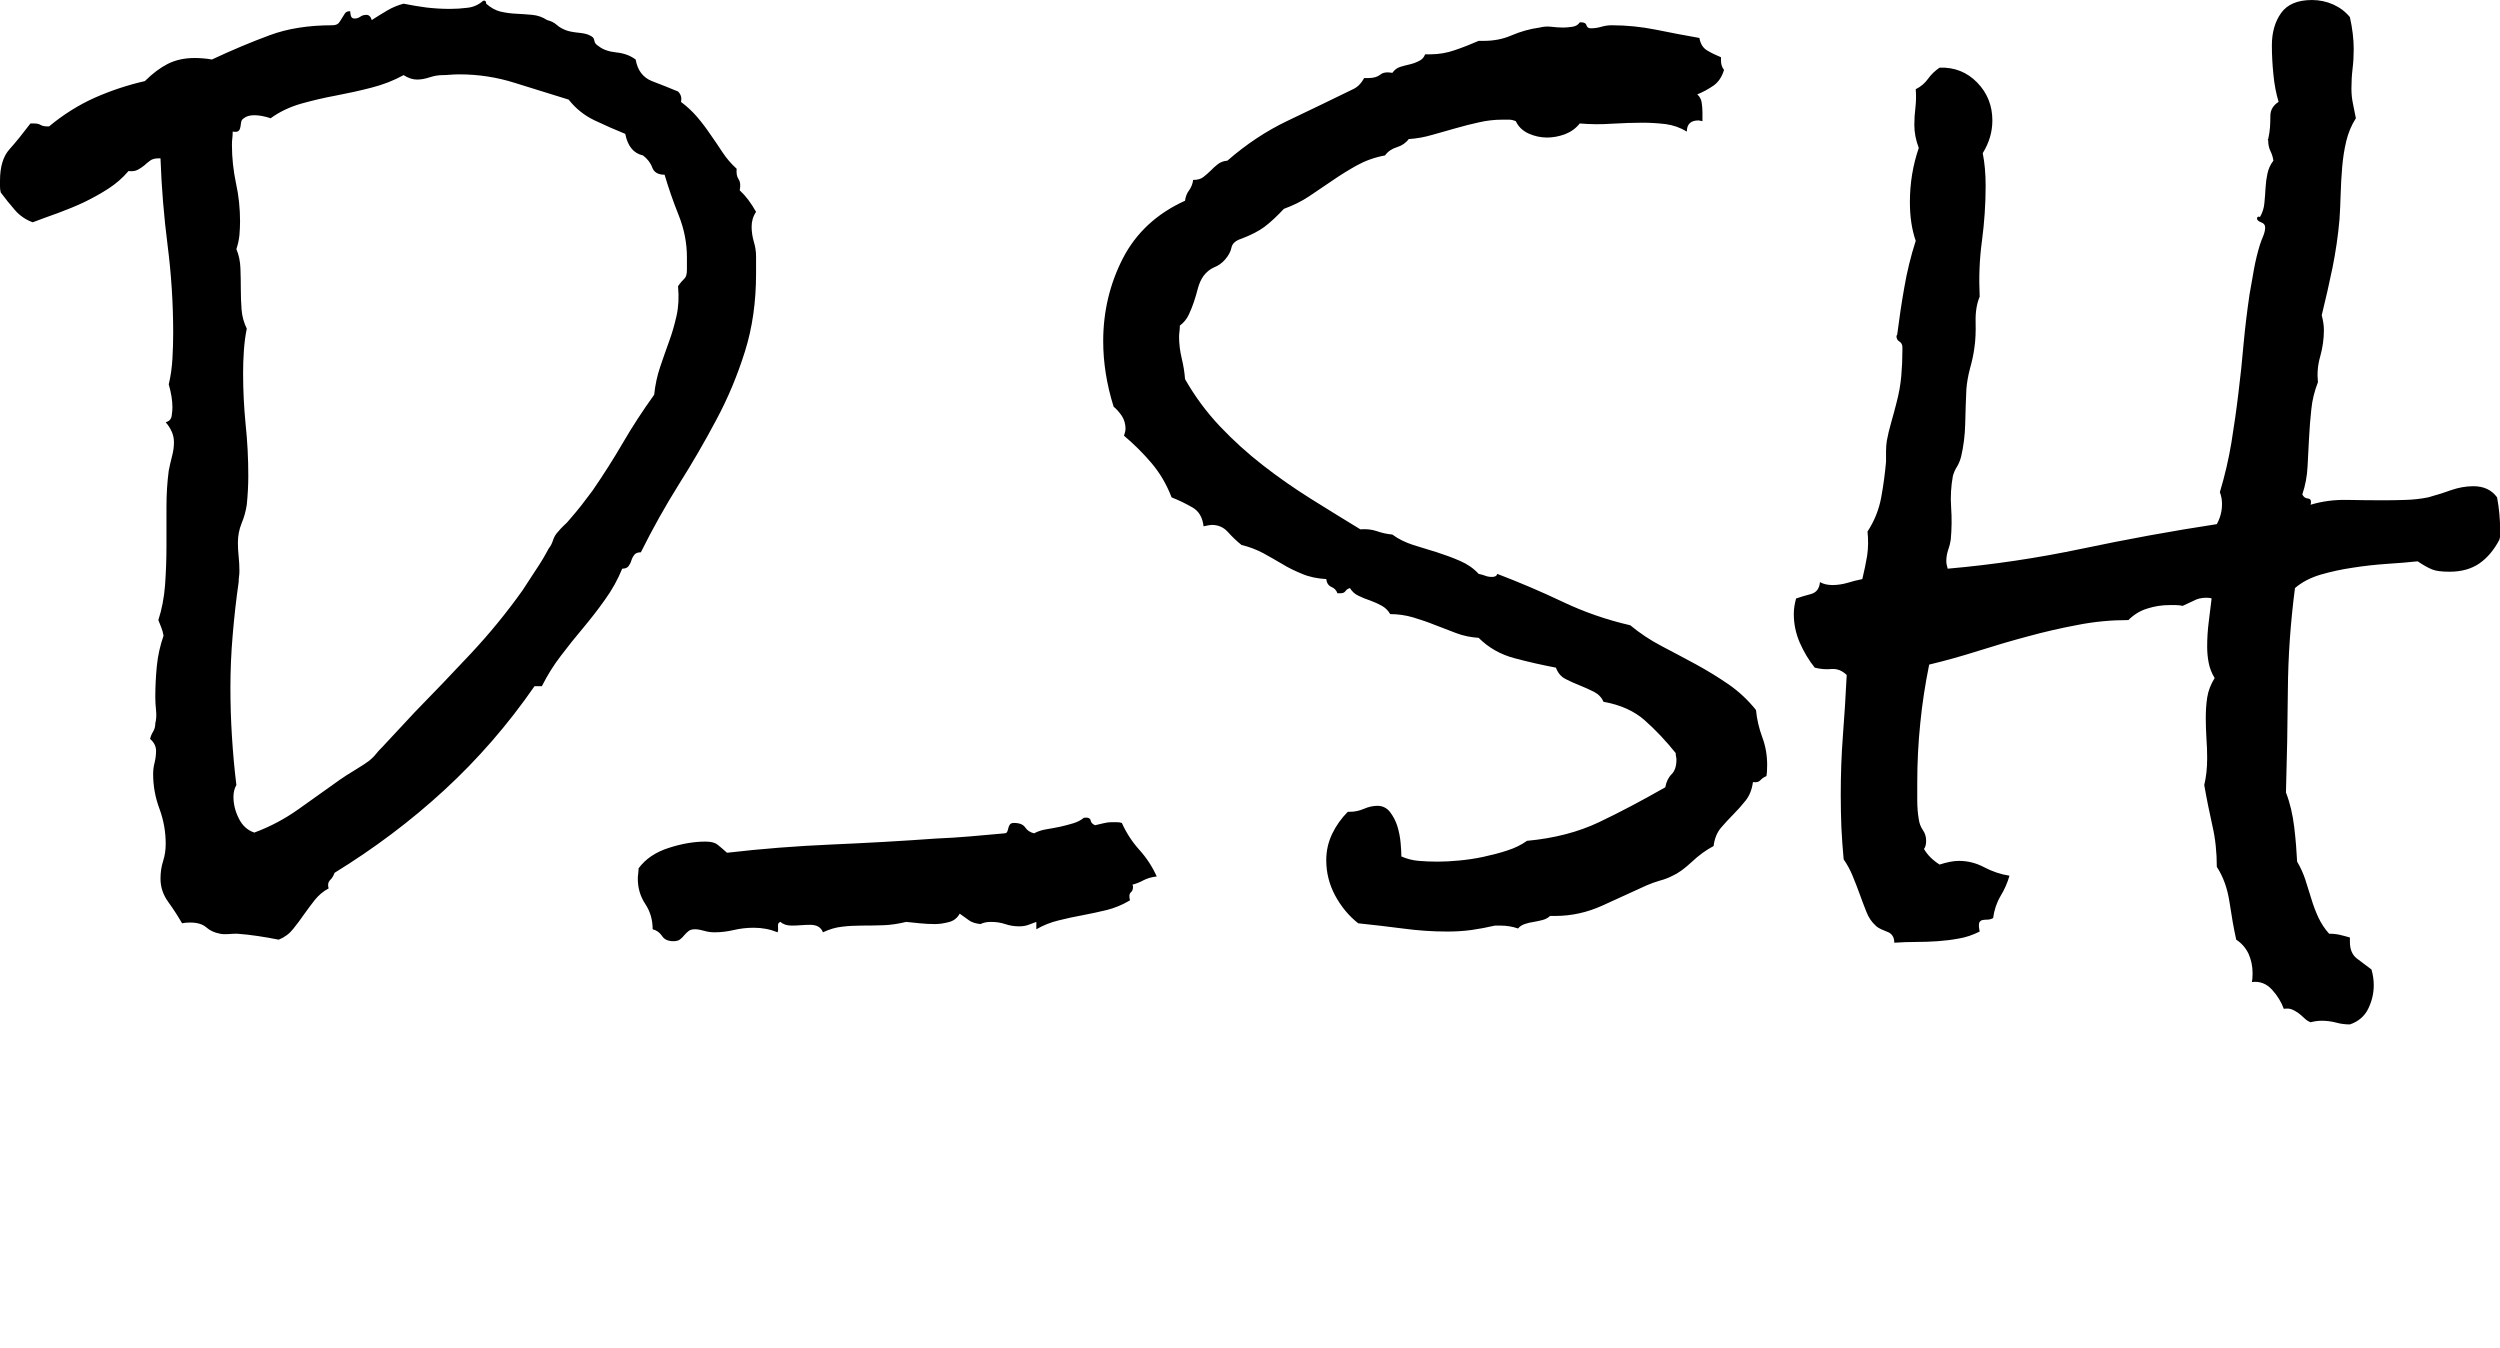 <svg width="100%" height="100%" xmlns="http://www.w3.org/2000/svg" version="1.1"
     preserveAspectRatio="xMidYMid meet"
     viewBox="0 0 272.703 147" overflow="visible">
    <defs id="SvgjsDefs1721"></defs>
    <g id="SvgjsG1722" transform="scale(1.384)" opacity="1">
        <g id="SvgjsG1723" class="text" transform="translate(100.34, 62.461) scale(1)" light-content="false"
           fill="#000000">
            <path d="M-40.75 -40.9L-40.75 -42.25C-40.75 -42.64 -40.81 -43.03 -40.93 -43.42C-41.04 -43.81 -41.1 -44.2 -41.1 -44.59C-41.1 -45.02 -40.99 -45.41 -40.75 -45.76C-41.14 -46.46 -41.57 -47.03 -42.04 -47.46C-41.96 -47.85 -41.99 -48.14 -42.13 -48.34C-42.27 -48.54 -42.31 -48.81 -42.28 -49.16C-42.71 -49.55 -43.08 -49.98 -43.39 -50.45C-43.7 -50.92 -44.02 -51.4 -44.36 -51.88C-44.69 -52.37 -45.04 -52.83 -45.41 -53.26C-45.78 -53.69 -46.2 -54.08 -46.67 -54.43C-46.59 -54.75 -46.67 -55.02 -46.9 -55.25C-47.57 -55.53 -48.25 -55.8 -48.96 -56.07C-49.66 -56.35 -50.09 -56.91 -50.24 -57.77C-50.67 -58.09 -51.18 -58.27 -51.77 -58.33C-52.35 -58.39 -52.82 -58.55 -53.17 -58.83C-53.37 -58.95 -53.48 -59.09 -53.5 -59.27C-53.52 -59.44 -53.62 -59.57 -53.82 -59.65C-54.01 -59.77 -54.32 -59.84 -54.73 -59.88C-55.14 -59.92 -55.46 -59.98 -55.69 -60.06C-56.01 -60.18 -56.26 -60.32 -56.46 -60.5C-56.65 -60.67 -56.9 -60.8 -57.22 -60.88C-57.57 -61.11 -57.96 -61.25 -58.39 -61.29C-58.82 -61.33 -59.25 -61.36 -59.68 -61.38C-60.11 -61.4 -60.52 -61.46 -60.91 -61.55C-61.3 -61.65 -61.67 -61.86 -62.02 -62.17C-62.02 -62.36 -62.1 -62.44 -62.26 -62.4C-62.61 -62.09 -63.02 -61.9 -63.49 -61.85C-63.96 -61.79 -64.42 -61.76 -64.89 -61.76C-65.52 -61.76 -66.13 -61.8 -66.74 -61.87C-67.34 -61.95 -67.94 -62.05 -68.53 -62.17C-68.99 -62.05 -69.42 -61.87 -69.81 -61.64C-70.21 -61.41 -70.62 -61.15 -71.04 -60.88C-71.12 -61.15 -71.26 -61.29 -71.46 -61.29C-71.65 -61.29 -71.82 -61.24 -71.95 -61.14C-72.09 -61.04 -72.24 -61 -72.39 -61C-72.55 -61 -72.65 -61.07 -72.69 -61.23C-72.72 -61.39 -72.74 -61.5 -72.74 -61.58C-72.94 -61.58 -73.08 -61.52 -73.15 -61.41C-73.23 -61.29 -73.31 -61.16 -73.39 -61.03C-73.47 -60.89 -73.55 -60.76 -73.65 -60.64C-73.75 -60.53 -73.92 -60.47 -74.15 -60.47C-76.03 -60.47 -77.68 -60.21 -79.1 -59.68C-80.53 -59.15 -82.04 -58.52 -83.64 -57.77C-83.84 -57.81 -84.06 -57.84 -84.32 -57.86C-84.57 -57.88 -84.79 -57.89 -84.99 -57.89C-85.81 -57.89 -86.52 -57.73 -87.13 -57.42C-87.73 -57.11 -88.33 -56.66 -88.92 -56.07C-90.28 -55.76 -91.6 -55.32 -92.87 -54.76C-94.14 -54.19 -95.34 -53.44 -96.47 -52.5L-96.65 -52.5C-96.85 -52.5 -97.01 -52.54 -97.15 -52.62C-97.29 -52.7 -97.45 -52.73 -97.65 -52.73L-97.94 -52.73C-98.53 -51.95 -99.07 -51.28 -99.58 -50.71C-100.09 -50.15 -100.34 -49.32 -100.34 -48.22L-100.34 -47.75C-100.34 -47.6 -100.32 -47.44 -100.28 -47.29C-99.93 -46.82 -99.56 -46.36 -99.17 -45.91C-98.78 -45.46 -98.31 -45.14 -97.76 -44.94C-97.14 -45.18 -96.47 -45.42 -95.77 -45.67C-95.07 -45.93 -94.38 -46.21 -93.72 -46.52C-93.06 -46.84 -92.42 -47.19 -91.82 -47.58C-91.21 -47.97 -90.67 -48.44 -90.21 -48.98C-89.93 -48.95 -89.7 -48.97 -89.5 -49.07C-89.31 -49.17 -89.13 -49.29 -88.97 -49.42C-88.82 -49.56 -88.66 -49.69 -88.51 -49.8C-88.35 -49.92 -88.13 -49.98 -87.86 -49.98L-87.69 -49.98C-87.61 -47.68 -87.42 -45.39 -87.13 -43.12C-86.84 -40.86 -86.69 -38.55 -86.69 -36.21C-86.69 -35.55 -86.71 -34.87 -86.75 -34.19C-86.79 -33.51 -86.88 -32.83 -87.04 -32.17C-86.85 -31.5 -86.75 -30.9 -86.75 -30.35C-86.75 -30.16 -86.77 -29.93 -86.81 -29.68C-86.85 -29.42 -87 -29.26 -87.28 -29.18C-87.08 -28.95 -86.92 -28.7 -86.81 -28.45C-86.69 -28.19 -86.63 -27.91 -86.63 -27.6C-86.63 -27.25 -86.68 -26.88 -86.78 -26.51C-86.88 -26.14 -86.96 -25.76 -87.04 -25.37C-87.16 -24.47 -87.22 -23.52 -87.22 -22.5L-87.22 -19.39C-87.22 -18.38 -87.26 -17.36 -87.33 -16.35C-87.41 -15.33 -87.59 -14.41 -87.86 -13.59L-87.63 -13.01C-87.55 -12.81 -87.49 -12.6 -87.45 -12.36C-87.72 -11.58 -87.9 -10.78 -87.98 -9.96C-88.06 -9.14 -88.1 -8.32 -88.1 -7.5C-88.1 -7.19 -88.08 -6.85 -88.04 -6.47C-88 -6.1 -88.02 -5.76 -88.1 -5.45C-88.1 -5.21 -88.15 -5 -88.27 -4.8C-88.39 -4.61 -88.47 -4.41 -88.51 -4.22C-88.19 -3.95 -88.04 -3.63 -88.04 -3.28C-88.04 -2.97 -88.08 -2.67 -88.15 -2.37C-88.23 -2.08 -88.27 -1.78 -88.27 -1.46C-88.27 -0.53 -88.11 0.39 -87.77 1.29C-87.44 2.19 -87.28 3.11 -87.28 4.04C-87.28 4.51 -87.34 4.96 -87.48 5.39C-87.62 5.82 -87.69 6.29 -87.69 6.8C-87.69 7.46 -87.48 8.08 -87.07 8.64C-86.66 9.21 -86.3 9.77 -85.99 10.31C-85.83 10.27 -85.62 10.25 -85.34 10.25C-84.79 10.25 -84.37 10.38 -84.08 10.63C-83.79 10.89 -83.43 11.05 -83 11.13C-82.8 11.17 -82.59 11.18 -82.35 11.16C-82.12 11.14 -81.88 11.13 -81.65 11.13C-81.1 11.17 -80.57 11.23 -80.04 11.31C-79.51 11.39 -78.96 11.48 -78.37 11.6C-77.9 11.41 -77.52 11.12 -77.23 10.75C-76.93 10.38 -76.65 10 -76.38 9.61C-76.1 9.22 -75.82 8.84 -75.53 8.47C-75.23 8.1 -74.87 7.79 -74.44 7.56C-74.52 7.29 -74.48 7.07 -74.33 6.91C-74.17 6.76 -74.05 6.56 -73.97 6.33C-70.85 4.41 -67.97 2.25 -65.33 -0.18C-62.7 -2.6 -60.32 -5.33 -58.21 -8.38L-57.63 -8.38C-57.2 -9.24 -56.7 -10.04 -56.13 -10.78C-55.57 -11.52 -54.98 -12.26 -54.37 -12.98C-53.77 -13.7 -53.19 -14.44 -52.65 -15.21C-52.1 -15.97 -51.65 -16.78 -51.3 -17.64C-51.06 -17.64 -50.9 -17.71 -50.8 -17.84C-50.7 -17.98 -50.62 -18.13 -50.57 -18.31C-50.51 -18.49 -50.43 -18.63 -50.33 -18.75C-50.23 -18.87 -50.07 -18.93 -49.83 -18.93C-48.9 -20.8 -47.9 -22.58 -46.85 -24.26C-45.79 -25.94 -44.8 -27.64 -43.89 -29.36C-42.97 -31.07 -42.22 -32.87 -41.63 -34.75C-41.04 -36.62 -40.75 -38.67 -40.75 -40.9ZM-46.2 -42.19L-46.2 -41.19C-46.2 -40.84 -46.27 -40.61 -46.41 -40.49C-46.54 -40.37 -46.71 -40.18 -46.9 -39.9C-46.82 -39.04 -46.86 -38.26 -47.02 -37.56C-47.18 -36.86 -47.37 -36.18 -47.61 -35.54C-47.84 -34.89 -48.08 -34.23 -48.31 -33.54C-48.54 -32.86 -48.7 -32.13 -48.78 -31.35C-49.68 -30.1 -50.5 -28.84 -51.24 -27.57C-51.98 -26.3 -52.78 -25.04 -53.64 -23.79C-53.96 -23.36 -54.26 -22.96 -54.55 -22.59C-54.84 -22.22 -55.15 -21.86 -55.46 -21.5C-55.58 -21.35 -55.72 -21.19 -55.9 -21.04C-56.07 -20.88 -56.22 -20.72 -56.34 -20.57C-56.53 -20.37 -56.67 -20.15 -56.75 -19.89C-56.83 -19.64 -56.94 -19.41 -57.1 -19.22C-57.41 -18.63 -57.74 -18.08 -58.1 -17.55C-58.45 -17.02 -58.8 -16.48 -59.15 -15.94C-60.4 -14.18 -61.76 -12.52 -63.22 -10.96C-64.69 -9.39 -66.16 -7.85 -67.65 -6.33L-70.22 -3.57C-70.42 -3.38 -70.59 -3.19 -70.72 -3.02C-70.86 -2.84 -71.03 -2.68 -71.22 -2.52C-71.42 -2.36 -71.79 -2.12 -72.33 -1.79C-72.88 -1.46 -73.29 -1.19 -73.56 -1C-74.66 -0.21 -75.74 0.56 -76.82 1.32C-77.89 2.08 -79.05 2.7 -80.3 3.16C-80.85 2.97 -81.26 2.59 -81.53 2.02C-81.81 1.46 -81.94 0.9 -81.94 0.35C-81.94 0 -81.87 -0.31 -81.71 -0.59C-81.87 -1.87 -81.98 -3.15 -82.06 -4.42C-82.14 -5.69 -82.18 -6.97 -82.18 -8.26C-82.18 -9.63 -82.12 -11.02 -82 -12.42C-81.88 -13.83 -81.73 -15.21 -81.53 -16.58C-81.53 -16.74 -81.52 -16.88 -81.5 -17.02C-81.48 -17.16 -81.47 -17.3 -81.47 -17.46C-81.47 -17.85 -81.49 -18.23 -81.53 -18.6C-81.57 -18.97 -81.59 -19.34 -81.59 -19.69C-81.59 -20.23 -81.49 -20.74 -81.3 -21.21C-81.1 -21.68 -80.97 -22.17 -80.89 -22.68C-80.85 -23.07 -80.82 -23.46 -80.8 -23.85C-80.78 -24.24 -80.77 -24.61 -80.77 -24.96C-80.77 -26.33 -80.84 -27.68 -80.98 -29C-81.11 -30.33 -81.18 -31.68 -81.18 -33.05C-81.18 -33.63 -81.16 -34.22 -81.12 -34.8C-81.08 -35.39 -81.01 -35.98 -80.89 -36.56C-81.12 -37.03 -81.26 -37.53 -81.3 -38.06C-81.34 -38.58 -81.36 -39.12 -81.36 -39.67C-81.36 -40.21 -81.37 -40.76 -81.39 -41.31C-81.41 -41.86 -81.51 -42.36 -81.71 -42.83C-81.59 -43.18 -81.51 -43.54 -81.47 -43.92C-81.44 -44.29 -81.42 -44.65 -81.42 -45C-81.42 -46.02 -81.52 -47.02 -81.74 -48.02C-81.95 -49.01 -82.06 -50.02 -82.06 -51.04C-82.06 -51.23 -82.05 -51.41 -82.03 -51.56C-82.01 -51.72 -82 -51.89 -82 -52.09C-81.77 -52.05 -81.61 -52.07 -81.53 -52.15C-81.46 -52.22 -81.41 -52.33 -81.39 -52.47C-81.37 -52.61 -81.35 -52.73 -81.33 -52.85C-81.31 -52.97 -81.24 -53.07 -81.12 -53.14C-80.93 -53.3 -80.65 -53.38 -80.3 -53.38C-80.11 -53.38 -79.9 -53.36 -79.69 -53.32C-79.47 -53.28 -79.25 -53.22 -79.01 -53.14C-78.31 -53.65 -77.51 -54.03 -76.61 -54.29C-75.71 -54.54 -74.79 -54.76 -73.86 -54.93C-72.92 -55.11 -71.99 -55.31 -71.07 -55.55C-70.16 -55.78 -69.31 -56.11 -68.53 -56.54C-68.17 -56.31 -67.82 -56.19 -67.47 -56.19C-67.16 -56.19 -66.83 -56.25 -66.47 -56.37C-66.12 -56.48 -65.79 -56.54 -65.48 -56.54C-65.28 -56.54 -65.08 -56.55 -64.86 -56.57C-64.65 -56.59 -64.4 -56.6 -64.13 -56.6C-62.65 -56.6 -61.19 -56.38 -59.77 -55.93C-58.34 -55.48 -56.92 -55.04 -55.52 -54.61C-54.97 -53.91 -54.29 -53.36 -53.47 -52.97C-52.65 -52.58 -51.85 -52.23 -51.06 -51.91C-50.87 -50.94 -50.4 -50.37 -49.66 -50.21C-49.31 -49.94 -49.06 -49.62 -48.93 -49.25C-48.79 -48.88 -48.47 -48.69 -47.96 -48.69C-47.65 -47.64 -47.28 -46.57 -46.85 -45.5C-46.42 -44.42 -46.2 -43.32 -46.2 -42.19Z M-9.17 6.62C-9.52 5.84 -9.98 5.14 -10.55 4.51C-11.11 3.89 -11.57 3.18 -11.92 2.4C-12.04 2.36 -12.18 2.34 -12.33 2.34L-12.74 2.34C-12.94 2.34 -13.15 2.37 -13.39 2.43C-13.62 2.49 -13.84 2.54 -14.03 2.58C-14.23 2.5 -14.35 2.37 -14.38 2.2C-14.42 2.02 -14.6 1.95 -14.91 1.99C-15.15 2.19 -15.43 2.33 -15.76 2.43C-16.09 2.53 -16.44 2.62 -16.79 2.7C-17.14 2.77 -17.5 2.84 -17.87 2.9C-18.24 2.96 -18.56 3.07 -18.84 3.22C-19.15 3.14 -19.38 2.99 -19.54 2.75C-19.7 2.52 -19.99 2.4 -20.42 2.4C-20.58 2.4 -20.68 2.44 -20.74 2.52C-20.8 2.6 -20.84 2.69 -20.86 2.78C-20.88 2.88 -20.91 2.98 -20.95 3.08C-20.99 3.17 -21.06 3.22 -21.18 3.22L-23.88 3.46C-24.78 3.54 -25.67 3.59 -26.57 3.63C-29.31 3.83 -32.05 3.98 -34.8 4.1C-37.56 4.22 -40.3 4.43 -43.04 4.75C-43.35 4.47 -43.6 4.26 -43.8 4.1C-43.99 3.95 -44.31 3.87 -44.74 3.87C-45.63 3.87 -46.6 4.03 -47.64 4.37C-48.67 4.7 -49.46 5.23 -50.01 5.98C-50.01 6.09 -50.02 6.23 -50.04 6.39C-50.06 6.54 -50.07 6.68 -50.07 6.8C-50.07 7.54 -49.87 8.2 -49.48 8.79C-49.09 9.38 -48.9 10.04 -48.9 10.78C-48.58 10.86 -48.34 11.04 -48.16 11.31C-47.99 11.58 -47.69 11.72 -47.26 11.72C-47.02 11.72 -46.85 11.67 -46.73 11.57C-46.61 11.47 -46.5 11.37 -46.41 11.25C-46.31 11.13 -46.2 11.03 -46.08 10.93C-45.97 10.83 -45.79 10.78 -45.56 10.78C-45.36 10.78 -45.13 10.82 -44.85 10.9C-44.58 10.98 -44.31 11.02 -44.03 11.02C-43.53 11.02 -43.02 10.96 -42.51 10.84C-42 10.72 -41.47 10.66 -40.93 10.66C-40.26 10.66 -39.64 10.78 -39.05 11.02C-39.01 10.9 -39 10.74 -39.02 10.55C-39.04 10.35 -38.97 10.23 -38.82 10.2C-38.62 10.39 -38.33 10.49 -37.94 10.49C-37.71 10.49 -37.46 10.48 -37.21 10.46C-36.95 10.44 -36.71 10.43 -36.47 10.43C-35.97 10.43 -35.63 10.62 -35.48 11.02C-34.97 10.78 -34.47 10.63 -33.98 10.58C-33.5 10.52 -32.98 10.49 -32.43 10.49C-31.81 10.49 -31.22 10.48 -30.67 10.46C-30.13 10.44 -29.54 10.35 -28.92 10.2C-28.56 10.23 -28.2 10.27 -27.83 10.31C-27.46 10.35 -27.06 10.37 -26.63 10.37C-26.32 10.37 -25.97 10.32 -25.58 10.22C-25.19 10.13 -24.89 9.9 -24.7 9.55C-24.42 9.75 -24.18 9.92 -23.96 10.08C-23.75 10.23 -23.45 10.33 -23.06 10.37C-22.82 10.25 -22.55 10.2 -22.24 10.2C-21.85 10.2 -21.47 10.25 -21.12 10.37C-20.77 10.49 -20.4 10.55 -20.01 10.55C-19.74 10.55 -19.49 10.51 -19.28 10.43C-19.06 10.35 -18.86 10.27 -18.66 10.2L-18.66 10.78C-18.12 10.47 -17.53 10.23 -16.9 10.08C-16.28 9.92 -15.64 9.79 -15 9.67C-14.36 9.55 -13.72 9.41 -13.1 9.26C-12.47 9.1 -11.87 8.85 -11.28 8.5C-11.36 8.18 -11.34 7.98 -11.22 7.88C-11.1 7.78 -11.04 7.64 -11.04 7.44C-11.04 7.36 -11.06 7.3 -11.1 7.27C-10.79 7.19 -10.49 7.07 -10.2 6.91C-9.9 6.76 -9.56 6.66 -9.17 6.62Z M38.94 -2.17C38.94 -2.95 38.81 -3.68 38.55 -4.37C38.3 -5.05 38.13 -5.76 38.06 -6.5C37.43 -7.29 36.71 -7.96 35.89 -8.53C35.07 -9.09 34.21 -9.62 33.31 -10.11C32.41 -10.6 31.51 -11.07 30.62 -11.54C29.72 -12.01 28.9 -12.56 28.15 -13.18C26.28 -13.61 24.5 -14.23 22.82 -15.03C21.14 -15.83 19.42 -16.56 17.67 -17.23C17.63 -17.07 17.49 -16.99 17.26 -16.99C17.06 -16.99 16.88 -17.02 16.73 -17.08C16.57 -17.14 16.4 -17.19 16.2 -17.23C15.81 -17.66 15.32 -18 14.74 -18.25C14.15 -18.51 13.54 -18.73 12.92 -18.93L11.04 -19.51C10.42 -19.71 9.87 -19.98 9.4 -20.33C8.97 -20.37 8.56 -20.46 8.17 -20.6C7.78 -20.73 7.35 -20.78 6.88 -20.74C5.6 -21.52 4.3 -22.32 2.99 -23.14C1.68 -23.96 0.42 -24.84 -0.79 -25.78C-2 -26.72 -3.13 -27.74 -4.19 -28.86C-5.24 -29.97 -6.16 -31.21 -6.94 -32.58C-6.98 -33.12 -7.07 -33.68 -7.21 -34.25C-7.34 -34.81 -7.41 -35.37 -7.41 -35.92C-7.41 -36.04 -7.4 -36.17 -7.38 -36.33C-7.36 -36.48 -7.35 -36.64 -7.35 -36.8C-7.04 -37.03 -6.81 -37.31 -6.65 -37.65C-6.49 -37.98 -6.36 -38.32 -6.24 -38.67C-6.12 -39.02 -6.02 -39.38 -5.92 -39.76C-5.82 -40.13 -5.67 -40.45 -5.48 -40.72C-5.24 -41.03 -4.96 -41.26 -4.63 -41.4C-4.3 -41.53 -4.01 -41.74 -3.78 -42.01C-3.51 -42.32 -3.34 -42.64 -3.28 -42.95C-3.22 -43.26 -2.96 -43.5 -2.49 -43.65C-1.75 -43.93 -1.14 -44.24 -0.67 -44.59C-0.21 -44.94 0.3 -45.41 0.85 -46C1.59 -46.27 2.26 -46.6 2.84 -46.99L4.66 -48.22C5.28 -48.65 5.93 -49.05 6.59 -49.42C7.26 -49.79 8 -50.06 8.82 -50.21C9.05 -50.53 9.37 -50.74 9.76 -50.86C10.15 -50.98 10.46 -51.19 10.69 -51.5C11.32 -51.54 11.93 -51.65 12.54 -51.83C13.14 -52 13.76 -52.18 14.38 -52.35C15.01 -52.53 15.62 -52.69 16.23 -52.82C16.84 -52.96 17.45 -53.03 18.08 -53.03L18.6 -53.03C18.76 -53.03 18.94 -52.99 19.13 -52.91C19.33 -52.48 19.66 -52.16 20.13 -51.94C20.6 -51.73 21.08 -51.62 21.59 -51.62C22.06 -51.62 22.53 -51.71 23 -51.88C23.47 -52.06 23.86 -52.34 24.17 -52.73C24.99 -52.66 25.83 -52.65 26.69 -52.71C27.55 -52.76 28.37 -52.79 29.15 -52.79C29.74 -52.79 30.33 -52.75 30.94 -52.68C31.54 -52.6 32.1 -52.4 32.61 -52.09C32.61 -52.68 32.92 -52.97 33.54 -52.97L33.84 -52.91L33.84 -53.61C33.84 -53.85 33.82 -54.1 33.78 -54.37C33.74 -54.65 33.62 -54.86 33.43 -55.02C33.9 -55.21 34.33 -55.45 34.72 -55.72C35.11 -56 35.38 -56.41 35.54 -56.95C35.38 -57.15 35.3 -57.4 35.3 -57.71L35.3 -57.95C34.91 -58.11 34.55 -58.28 34.22 -58.48C33.89 -58.67 33.68 -59 33.6 -59.47C32.47 -59.67 31.33 -59.88 30.18 -60.12C29.02 -60.35 27.86 -60.47 26.69 -60.47C26.42 -60.47 26.14 -60.43 25.87 -60.35C25.6 -60.27 25.32 -60.23 25.05 -60.23C24.85 -60.23 24.74 -60.31 24.7 -60.47C24.66 -60.62 24.52 -60.7 24.29 -60.7L24.17 -60.7C24.05 -60.51 23.86 -60.39 23.58 -60.35C23.31 -60.31 23.08 -60.29 22.88 -60.29C22.57 -60.29 22.26 -60.31 21.94 -60.35C21.63 -60.39 21.32 -60.37 21.01 -60.29C20.22 -60.18 19.49 -59.97 18.81 -59.68C18.13 -59.38 17.39 -59.24 16.61 -59.24L16.2 -59.24C15.58 -58.97 14.95 -58.72 14.33 -58.51C13.7 -58.29 13.06 -58.18 12.39 -58.18L11.98 -58.18C11.9 -57.95 11.75 -57.77 11.51 -57.66C11.28 -57.54 11.04 -57.45 10.78 -57.39C10.53 -57.33 10.27 -57.27 10.02 -57.19C9.77 -57.11 9.56 -56.95 9.4 -56.72C8.97 -56.8 8.65 -56.75 8.44 -56.57C8.22 -56.4 7.92 -56.31 7.53 -56.31L7.18 -56.31C6.94 -55.88 6.65 -55.59 6.3 -55.43C4.54 -54.57 2.82 -53.74 1.14 -52.94C-0.54 -52.14 -2.12 -51.09 -3.6 -49.8C-3.92 -49.77 -4.17 -49.67 -4.37 -49.51C-4.56 -49.36 -4.75 -49.19 -4.92 -49.01C-5.1 -48.84 -5.28 -48.67 -5.48 -48.52C-5.67 -48.36 -5.95 -48.28 -6.3 -48.28C-6.34 -47.97 -6.45 -47.7 -6.62 -47.46C-6.8 -47.23 -6.9 -46.95 -6.94 -46.64C-9.17 -45.63 -10.8 -44.11 -11.84 -42.1C-12.87 -40.09 -13.39 -37.91 -13.39 -35.57C-13.39 -33.89 -13.12 -32.17 -12.57 -30.41C-12.33 -30.21 -12.12 -29.97 -11.92 -29.68C-11.73 -29.38 -11.63 -29.04 -11.63 -28.65C-11.63 -28.54 -11.67 -28.36 -11.75 -28.12C-10.97 -27.46 -10.24 -26.74 -9.58 -25.96C-8.92 -25.18 -8.39 -24.28 -8 -23.26C-7.41 -23.03 -6.87 -22.76 -6.36 -22.47C-5.85 -22.18 -5.56 -21.68 -5.48 -20.98C-5.17 -21.05 -4.95 -21.09 -4.83 -21.09C-4.33 -21.09 -3.91 -20.91 -3.57 -20.54C-3.24 -20.17 -2.88 -19.82 -2.49 -19.51C-1.87 -19.36 -1.3 -19.14 -0.79 -18.87C-0.28 -18.59 0.21 -18.31 0.7 -18.02C1.19 -17.72 1.72 -17.46 2.29 -17.23C2.85 -16.99 3.49 -16.86 4.19 -16.82C4.23 -16.5 4.37 -16.3 4.6 -16.2C4.83 -16.1 4.99 -15.94 5.07 -15.7L5.3 -15.7C5.5 -15.7 5.63 -15.76 5.71 -15.88C5.79 -16 5.91 -16.07 6.06 -16.11C6.22 -15.84 6.45 -15.63 6.74 -15.5C7.03 -15.36 7.34 -15.23 7.68 -15.12C8.01 -15 8.31 -14.86 8.58 -14.71C8.86 -14.55 9.07 -14.34 9.23 -14.06C9.85 -14.06 10.46 -13.97 11.04 -13.8C11.63 -13.62 12.2 -13.43 12.74 -13.21C13.29 -13 13.85 -12.78 14.41 -12.57C14.98 -12.35 15.58 -12.23 16.2 -12.19C16.98 -11.41 17.93 -10.87 19.04 -10.58C20.16 -10.28 21.24 -10.04 22.29 -9.84C22.45 -9.41 22.71 -9.11 23.06 -8.94C23.41 -8.76 23.78 -8.59 24.17 -8.44C24.56 -8.28 24.93 -8.12 25.28 -7.94C25.63 -7.76 25.89 -7.5 26.04 -7.15C27.37 -6.91 28.46 -6.43 29.3 -5.68C30.14 -4.94 30.95 -4.08 31.73 -3.11C31.73 -3.03 31.74 -2.94 31.76 -2.84C31.78 -2.74 31.79 -2.66 31.79 -2.58C31.79 -2.07 31.66 -1.69 31.41 -1.44C31.15 -1.18 30.99 -0.84 30.91 -0.41C29.07 0.64 27.33 1.56 25.69 2.34C24.05 3.12 22.16 3.61 20.01 3.81C19.58 4.12 19.06 4.38 18.46 4.57C17.85 4.77 17.23 4.93 16.58 5.07C15.94 5.21 15.3 5.3 14.68 5.36C14.05 5.42 13.49 5.45 12.98 5.45C12.47 5.45 11.97 5.43 11.48 5.39C11 5.35 10.54 5.23 10.11 5.04C10.11 4.77 10.09 4.4 10.05 3.96C10.01 3.51 9.92 3.07 9.79 2.64C9.65 2.21 9.45 1.84 9.2 1.52C8.95 1.21 8.62 1.05 8.23 1.05C7.88 1.05 7.52 1.13 7.15 1.29C6.78 1.45 6.42 1.52 6.06 1.52L5.89 1.52C5.38 2.03 4.97 2.61 4.66 3.25C4.35 3.9 4.19 4.59 4.19 5.33C4.19 6.31 4.42 7.24 4.89 8.12C5.36 8.99 5.97 9.73 6.71 10.31C7.88 10.43 9.05 10.57 10.22 10.72C11.4 10.88 12.57 10.96 13.74 10.96C14.4 10.96 15.03 10.92 15.62 10.84C16.2 10.76 16.83 10.64 17.49 10.49L17.9 10.49C18.41 10.49 18.88 10.57 19.31 10.72C19.42 10.57 19.6 10.45 19.83 10.37C20.07 10.29 20.3 10.23 20.54 10.2C20.77 10.16 21.01 10.11 21.24 10.05C21.47 9.99 21.67 9.88 21.83 9.73L22.24 9.73C23.53 9.73 24.77 9.45 25.96 8.91C27.15 8.36 28.31 7.83 29.44 7.32C29.79 7.17 30.15 7.04 30.5 6.94C30.85 6.85 31.18 6.72 31.49 6.56C31.92 6.37 32.42 6.01 32.99 5.48C33.55 4.95 34.13 4.53 34.72 4.22C34.79 3.63 34.99 3.15 35.3 2.78C35.62 2.41 35.94 2.06 36.27 1.73C36.6 1.4 36.92 1.04 37.24 0.64C37.55 0.25 37.74 -0.23 37.82 -0.82C38.1 -0.78 38.29 -0.83 38.41 -0.97C38.53 -1.1 38.68 -1.21 38.88 -1.29C38.92 -1.48 38.94 -1.78 38.94 -2.17Z M96.71 -20.68C96.71 -21.11 96.69 -21.54 96.65 -21.97C96.61 -22.4 96.55 -22.83 96.47 -23.26C96.04 -23.85 95.42 -24.14 94.6 -24.14C94.01 -24.14 93.42 -24.03 92.81 -23.82C92.21 -23.6 91.61 -23.42 91.03 -23.26C90.44 -23.14 89.85 -23.08 89.27 -23.06C88.68 -23.04 88.1 -23.03 87.51 -23.03C86.61 -23.03 85.65 -23.04 84.64 -23.06C83.62 -23.08 82.67 -22.95 81.77 -22.68C81.85 -22.99 81.78 -23.15 81.56 -23.17C81.35 -23.19 81.2 -23.3 81.12 -23.5C81.36 -24.2 81.49 -24.92 81.53 -25.66L81.65 -27.95C81.69 -28.73 81.75 -29.48 81.83 -30.21C81.9 -30.93 82.08 -31.64 82.35 -32.34C82.28 -33.01 82.33 -33.68 82.53 -34.37C82.72 -35.05 82.82 -35.74 82.82 -36.45C82.82 -36.8 82.76 -37.19 82.65 -37.62C82.96 -38.87 83.24 -40.12 83.5 -41.37C83.75 -42.62 83.94 -43.89 84.05 -45.18C84.09 -45.76 84.12 -46.42 84.14 -47.14C84.16 -47.86 84.2 -48.57 84.26 -49.28C84.32 -49.98 84.42 -50.66 84.58 -51.33C84.74 -51.99 84.99 -52.6 85.34 -53.14C85.26 -53.54 85.19 -53.92 85.11 -54.29C85.03 -54.66 84.99 -55.06 84.99 -55.49C84.99 -56.03 85.02 -56.55 85.08 -57.04C85.14 -57.53 85.17 -58.05 85.17 -58.59C85.17 -59.37 85.07 -60.21 84.87 -61.11C84.52 -61.54 84.08 -61.87 83.55 -62.11C83.03 -62.34 82.47 -62.46 81.88 -62.46C80.75 -62.46 79.94 -62.12 79.45 -61.44C78.96 -60.75 78.72 -59.9 78.72 -58.89C78.72 -58.14 78.76 -57.38 78.84 -56.6C78.91 -55.82 79.05 -55.1 79.25 -54.43C78.82 -54.16 78.6 -53.79 78.6 -53.32C78.6 -52.97 78.59 -52.67 78.57 -52.41C78.55 -52.16 78.51 -51.86 78.43 -51.5C78.39 -51.47 78.39 -51.43 78.43 -51.39C78.43 -51.07 78.49 -50.8 78.6 -50.57C78.72 -50.33 78.8 -50.08 78.84 -49.8C78.6 -49.49 78.45 -49.15 78.37 -48.78C78.29 -48.41 78.24 -48.03 78.22 -47.64C78.2 -47.25 78.17 -46.86 78.13 -46.46C78.1 -46.07 77.98 -45.7 77.78 -45.35C77.74 -45.39 77.7 -45.4 77.64 -45.38C77.58 -45.36 77.55 -45.31 77.55 -45.23C77.55 -45.12 77.66 -45.02 77.87 -44.94C78.09 -44.86 78.19 -44.73 78.19 -44.53C78.19 -44.34 78.14 -44.12 78.05 -43.89C77.95 -43.65 77.86 -43.42 77.78 -43.18C77.59 -42.56 77.43 -41.91 77.31 -41.25L76.96 -39.26C76.77 -37.97 76.61 -36.67 76.49 -35.36C76.38 -34.05 76.24 -32.75 76.08 -31.46C75.93 -30.18 75.74 -28.88 75.53 -27.57C75.31 -26.26 75.01 -24.96 74.62 -23.67C74.74 -23.36 74.79 -23.05 74.79 -22.73C74.79 -22.19 74.66 -21.66 74.38 -21.15C70.83 -20.61 67.29 -19.96 63.78 -19.22C60.26 -18.48 56.73 -17.95 53.17 -17.64C53.1 -17.87 53.06 -18.07 53.06 -18.22C53.06 -18.54 53.11 -18.83 53.2 -19.1C53.3 -19.37 53.37 -19.65 53.41 -19.92C53.49 -20.78 53.5 -21.63 53.44 -22.47C53.38 -23.31 53.43 -24.14 53.58 -24.96C53.66 -25.23 53.77 -25.48 53.91 -25.69C54.04 -25.91 54.15 -26.17 54.23 -26.48C54.42 -27.3 54.53 -28.16 54.55 -29.06C54.57 -29.96 54.6 -30.86 54.64 -31.76C54.68 -32.3 54.78 -32.86 54.93 -33.43C55.09 -33.99 55.21 -34.55 55.28 -35.1C55.36 -35.64 55.39 -36.31 55.37 -37.09C55.35 -37.87 55.46 -38.53 55.69 -39.08C55.62 -40.57 55.67 -42.03 55.87 -43.48C56.06 -44.92 56.16 -46.37 56.16 -47.81C56.16 -48.79 56.08 -49.65 55.93 -50.39C56.44 -51.21 56.69 -52.07 56.69 -52.97C56.69 -54.14 56.29 -55.14 55.49 -55.96C54.69 -56.78 53.7 -57.17 52.53 -57.13C52.18 -56.89 51.87 -56.6 51.62 -56.25C51.37 -55.9 51.04 -55.62 50.65 -55.43C50.69 -54.96 50.68 -54.49 50.63 -54.02C50.57 -53.55 50.54 -53.09 50.54 -52.62C50.54 -52.03 50.65 -51.43 50.89 -50.8C50.42 -49.43 50.19 -48.01 50.19 -46.52C50.19 -45.39 50.34 -44.37 50.65 -43.48C50.26 -42.27 49.96 -41.04 49.75 -39.81C49.53 -38.58 49.35 -37.34 49.19 -36.09L49.13 -35.98C49.13 -35.78 49.21 -35.63 49.37 -35.54C49.52 -35.44 49.6 -35.29 49.6 -35.1L49.6 -34.86C49.6 -34.16 49.57 -33.48 49.51 -32.81C49.45 -32.15 49.33 -31.45 49.13 -30.7C49.01 -30.23 48.88 -29.73 48.72 -29.18C48.56 -28.63 48.45 -28.14 48.37 -27.71C48.33 -27.44 48.31 -27.17 48.31 -26.89L48.31 -26.07C48.23 -25.18 48.11 -24.24 47.93 -23.26C47.75 -22.29 47.39 -21.39 46.85 -20.57C46.92 -19.9 46.91 -19.27 46.82 -18.66C46.72 -18.06 46.59 -17.44 46.44 -16.82C46.04 -16.74 45.65 -16.64 45.26 -16.52C44.87 -16.41 44.48 -16.35 44.09 -16.35C43.7 -16.35 43.37 -16.43 43.1 -16.58C43.06 -16.07 42.82 -15.76 42.39 -15.64C41.96 -15.53 41.57 -15.41 41.22 -15.29C41.1 -14.86 41.04 -14.45 41.04 -14.06C41.04 -13.28 41.2 -12.53 41.51 -11.81C41.83 -11.08 42.22 -10.43 42.69 -9.84C43.12 -9.73 43.55 -9.69 44 -9.73C44.45 -9.77 44.85 -9.61 45.21 -9.26C45.13 -7.62 45.03 -6.03 44.91 -4.48C44.79 -2.94 44.74 -1.37 44.74 0.23C44.74 1.09 44.76 1.93 44.79 2.75C44.83 3.57 44.89 4.41 44.97 5.27C45.24 5.66 45.48 6.09 45.67 6.56C45.87 7.03 46.05 7.51 46.23 8C46.41 8.49 46.58 8.96 46.76 9.4C46.93 9.85 47.18 10.21 47.49 10.49C47.61 10.61 47.75 10.7 47.93 10.78C48.11 10.86 48.27 10.93 48.43 10.99C48.58 11.04 48.71 11.14 48.81 11.28C48.91 11.42 48.96 11.6 48.96 11.84C49.54 11.8 50.12 11.78 50.68 11.78C51.25 11.78 51.82 11.76 52.38 11.72C52.95 11.68 53.51 11.61 54.05 11.51C54.6 11.42 55.15 11.23 55.69 10.96C55.62 10.61 55.61 10.37 55.66 10.25C55.72 10.14 55.81 10.07 55.93 10.05C56.04 10.03 56.17 10.02 56.31 10.02C56.45 10.02 56.59 9.98 56.75 9.9C56.83 9.28 57.02 8.7 57.33 8.17C57.65 7.65 57.88 7.11 58.04 6.56C57.33 6.45 56.67 6.22 56.04 5.89C55.42 5.56 54.76 5.39 54.05 5.39C53.62 5.39 53.12 5.49 52.53 5.68C51.98 5.33 51.57 4.92 51.3 4.45C51.42 4.3 51.47 4.08 51.47 3.81C51.47 3.5 51.39 3.21 51.21 2.96C51.04 2.71 50.93 2.42 50.89 2.11C50.81 1.64 50.77 1.15 50.77 0.64L50.77 -0.76C50.77 -2.36 50.85 -3.94 51.01 -5.48C51.16 -7.02 51.4 -8.55 51.71 -10.08C53 -10.39 54.29 -10.75 55.58 -11.16C56.87 -11.57 58.16 -11.95 59.47 -12.3C60.78 -12.66 62.1 -12.96 63.43 -13.21C64.76 -13.47 66.08 -13.59 67.41 -13.59C67.84 -14.02 68.34 -14.33 68.91 -14.5C69.47 -14.68 70.05 -14.77 70.63 -14.77L71.16 -14.77C71.32 -14.77 71.49 -14.75 71.69 -14.71L72.57 -15.12C72.84 -15.27 73.17 -15.35 73.56 -15.35C73.76 -15.35 73.9 -15.33 73.97 -15.29L73.74 -13.42C73.66 -12.79 73.62 -12.15 73.62 -11.48C73.62 -11.05 73.66 -10.63 73.74 -10.22C73.82 -9.81 73.97 -9.41 74.21 -9.02C73.9 -8.52 73.7 -8 73.62 -7.47C73.54 -6.94 73.51 -6.41 73.51 -5.86C73.51 -5.35 73.53 -4.83 73.56 -4.31C73.6 -3.78 73.62 -3.24 73.62 -2.7C73.62 -1.91 73.54 -1.21 73.39 -0.59C73.58 0.51 73.8 1.57 74.03 2.61C74.27 3.64 74.38 4.73 74.38 5.86C74.89 6.64 75.22 7.57 75.38 8.64C75.54 9.72 75.71 10.7 75.91 11.6C76.34 11.88 76.66 12.25 76.88 12.71C77.09 13.18 77.2 13.69 77.2 14.24C77.2 14.55 77.18 14.79 77.14 14.94C77.76 14.86 78.29 15.06 78.72 15.53C79.15 16 79.46 16.5 79.66 17.05C79.93 17.01 80.16 17.03 80.33 17.11C80.51 17.19 80.67 17.29 80.83 17.4C80.99 17.52 81.13 17.65 81.27 17.78C81.41 17.92 81.57 18.03 81.77 18.11C82.08 18.03 82.37 17.99 82.65 17.99C83.04 17.99 83.41 18.04 83.76 18.13C84.11 18.23 84.48 18.28 84.87 18.28C85.54 18.05 86.02 17.64 86.31 17.05C86.6 16.46 86.75 15.84 86.75 15.18C86.75 14.79 86.69 14.37 86.57 13.95C86.14 13.63 85.75 13.34 85.4 13.07C85.05 12.79 84.87 12.36 84.87 11.78L84.87 11.43C84.6 11.35 84.34 11.28 84.08 11.22C83.83 11.16 83.54 11.13 83.23 11.13C82.88 10.74 82.6 10.31 82.38 9.84C82.17 9.38 81.98 8.89 81.83 8.38C81.67 7.87 81.51 7.37 81.36 6.88C81.2 6.4 80.99 5.92 80.71 5.45C80.67 4.63 80.6 3.72 80.48 2.72C80.36 1.73 80.15 0.82 79.83 0C79.91 -2.7 79.96 -5.38 79.98 -8.06C80 -10.73 80.19 -13.42 80.54 -16.11C81.08 -16.58 81.76 -16.93 82.56 -17.17C83.36 -17.4 84.21 -17.59 85.11 -17.72C86.01 -17.86 86.9 -17.96 87.8 -18.02C88.7 -18.08 89.5 -18.14 90.21 -18.22C90.67 -17.91 91.05 -17.7 91.35 -17.58C91.64 -17.46 92.1 -17.4 92.72 -17.4C93.66 -17.4 94.44 -17.62 95.07 -18.05C95.69 -18.48 96.22 -19.1 96.65 -19.92C96.69 -20.04 96.71 -20.16 96.71 -20.27Z"></path>
        </g>
    </g>
</svg>